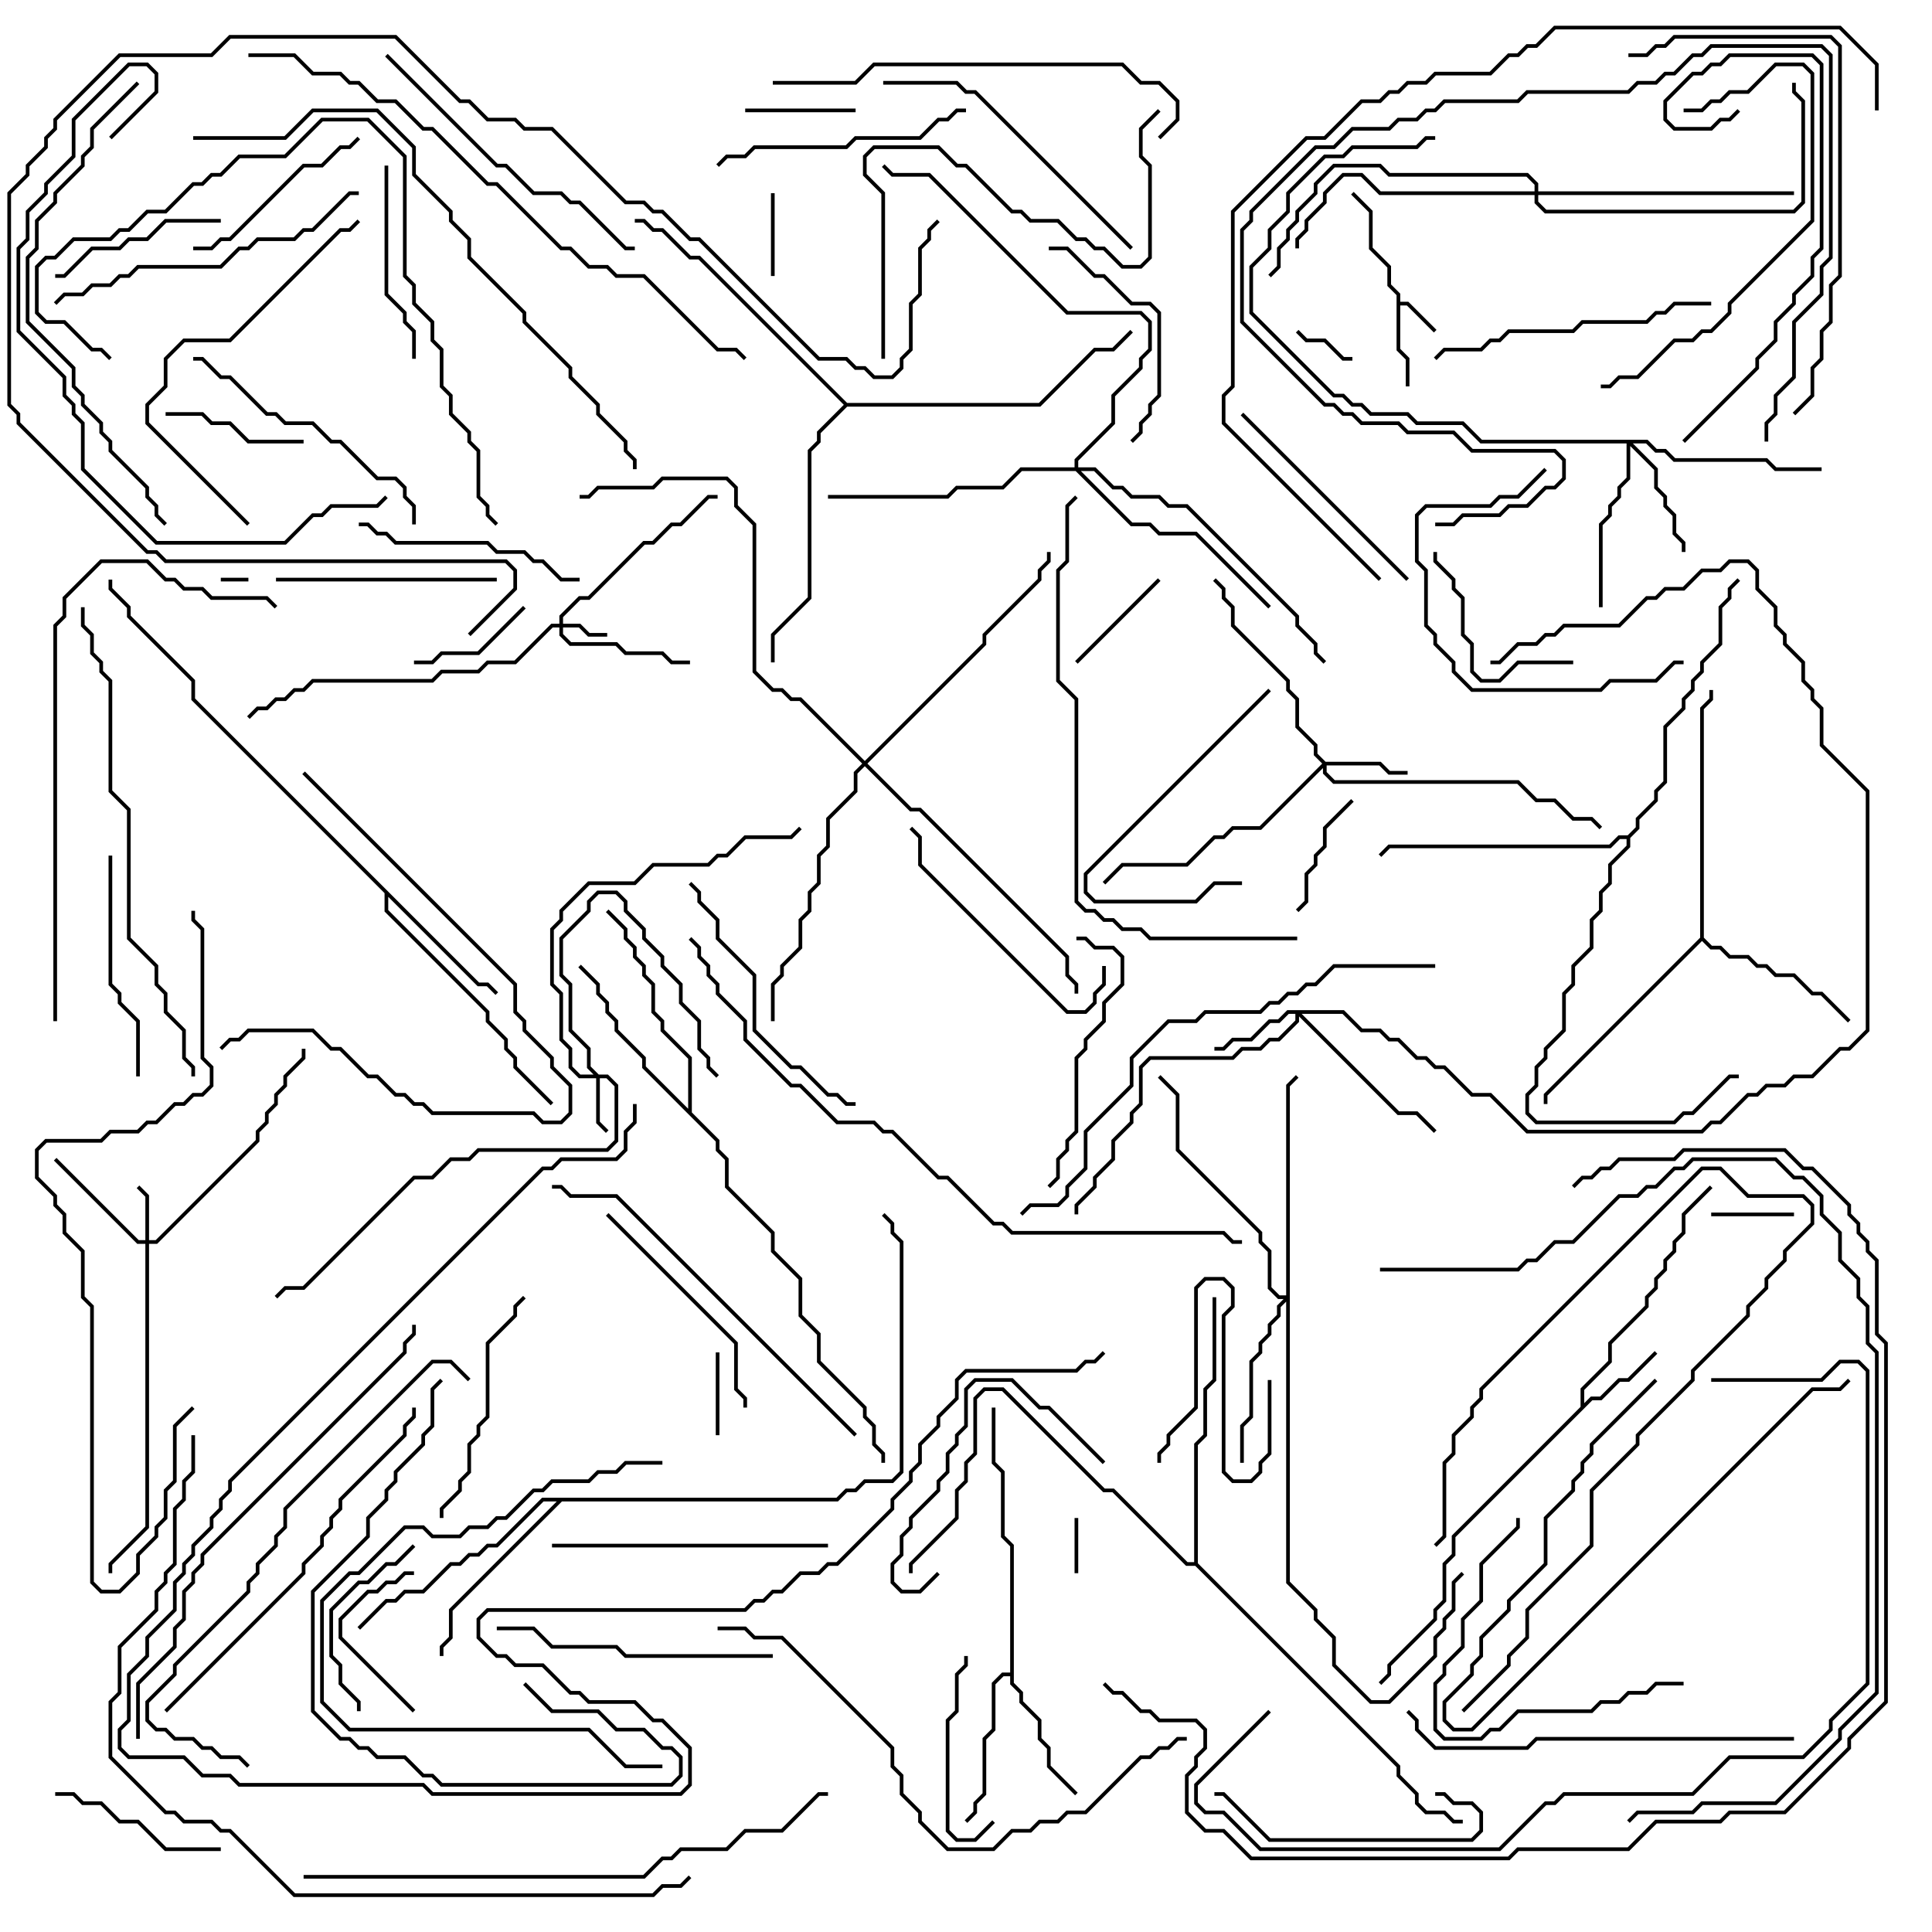 <svg version="1.1" width="105" height="105" xmlns="http://www.w3.org/2000/svg"><path d="M75.9,16.041L75.4,15.541L75.4,14.541L74.4,13.541L74.4,11.541L73.429,10.571L73.571,10.429L74.6,11.459L74.6,13.459L75.6,14.459L75.6,15.459L76.1,15.959L76.1,16.4L76.541,16.4L78.071,17.929L77.929,18.071L76.459,16.6L76.1,16.6L76.1,18.959L76.6,19.459L76.6,21L76.4,21L76.4,19.541L75.9,19.041z" stroke="none"/><path d="M85.9,76.459L85.9,75.459L87.4,73.959L87.4,72.959L89.4,70.959L89.4,70.459L89.9,69.959L89.9,69.459L90.4,68.959L90.4,68.459L90.9,67.959L90.9,67.459L91.4,66.959L91.4,65.959L92.929,64.429L93.071,64.571L91.6,66.041L91.6,67.041L91.1,67.541L91.1,68.041L90.6,68.541L90.6,69.041L90.1,69.541L90.1,70.041L89.6,70.541L89.6,71.041L87.6,73.041L87.6,74.041L86.1,75.541L86.1,76.259L86.459,75.9L86.959,75.9L87.959,74.9L88.459,74.9L89.929,73.429L90.071,73.571L88.541,75.1L88.041,75.1L87.041,76.1L86.541,76.1L79.1,83.541L79.1,84.541L78.6,85.041L78.6,87.041L78.1,87.541L78.1,88.041L75.6,90.541L75.6,91.041L75.071,91.571L74.929,91.429L75.4,90.959L75.4,90.459L77.9,87.959L77.9,87.459L78.4,86.959L78.4,84.959L78.9,84.459L78.9,83.459z" stroke="none"/><path d="M54.9,90.9L54.9,84.041L54.4,83.541L54.4,80.041L53.9,79.541L53.9,76.5L54.1,76.5L54.1,79.459L54.6,79.959L54.6,83.459L55.1,83.959L55.1,91.459L55.6,91.959L55.6,92.459L56.6,93.459L56.6,94.459L57.1,94.959L57.1,95.959L58.571,97.429L58.429,97.571L56.9,96.041L56.9,95.041L56.4,94.541L56.4,93.541L55.4,92.541L55.4,92.041L54.9,91.541L54.9,91.1L54.541,91.1L54.1,91.541L54.1,94.041L53.6,94.541L53.6,97.541L53.1,98.041L53.1,98.541L52.571,99.071L52.429,98.929L52.9,98.459L52.9,97.959L53.4,97.459L53.4,94.459L53.9,93.959L53.9,91.459L54.459,90.9z" stroke="none"/><path d="M26.041,53.4L26.541,53.4L27.071,53.929L26.929,54.071L26.459,53.6L25.959,53.6L21.1,48.741L21.1,49.459L26.6,54.959L26.6,55.459L27.6,56.459L27.6,56.959L28.1,57.459L28.1,57.959L30.071,59.929L29.929,60.071L27.9,58.041L27.9,57.541L27.4,57.041L27.4,56.541L26.4,55.541L26.4,55.041L20.9,49.541L20.9,48.541L10.4,38.041L10.4,37.041L6.9,33.541L6.9,33.041L5.9,32.041L5.9,31.5L6.1,31.5L6.1,31.959L7.1,32.959L7.1,33.459L10.6,36.959L10.6,37.959z" stroke="none"/><path d="M92.4,50.959L92.4,38.459L92.9,37.959L92.9,37.5L93.1,37.5L93.1,38.041L92.6,38.541L92.6,50.959L93.041,51.4L93.541,51.4L94.041,51.9L95.041,51.9L95.541,52.4L96.041,52.4L96.541,52.9L97.541,52.9L98.541,53.9L99.041,53.9L100.571,55.429L100.429,55.571L98.959,54.1L98.459,54.1L97.459,53.1L96.459,53.1L95.959,52.6L95.459,52.6L94.959,52.1L93.959,52.1L93.459,51.6L92.959,51.6L92.5,51.141L84.1,59.541L84.1,60L83.9,60L83.9,59.459z" stroke="none"/><path d="M37.4,60.259L37.4,57.541L35.9,56.041L35.9,55.541L35.4,55.041L35.4,53.541L34.9,53.041L34.9,52.541L34.4,52.041L34.4,51.541L33.9,51.041L33.9,50.541L32.929,49.571L33.071,49.429L34.1,50.459L34.1,50.959L34.6,51.459L34.6,51.959L35.1,52.459L35.1,52.959L35.6,53.459L35.6,54.959L36.1,55.459L36.1,55.959L37.6,57.459L37.6,60.459L39.1,61.959L39.1,62.459L39.6,62.959L39.6,64.459L42.1,66.959L42.1,67.959L43.6,69.459L43.6,71.459L44.6,72.459L44.6,73.959L47.1,76.459L47.1,76.959L47.6,77.459L47.6,78.459L48.1,78.959L48.1,79.5L47.9,79.5L47.9,79.041L47.4,78.541L47.4,77.541L46.9,77.041L46.9,76.541L44.4,74.041L44.4,72.541L43.4,71.541L43.4,69.541L41.9,68.041L41.9,67.041L39.4,64.541L39.4,63.041L38.9,62.541L38.9,62.041L34.9,58.041L34.9,57.541L33.4,56.041L33.4,55.541L32.9,55.041L32.9,54.541L32.4,54.041L32.4,53.541L31.429,52.571L31.571,52.429L32.6,53.459L32.6,53.959L33.1,54.459L33.1,54.959L33.6,55.459L33.6,55.959L35.1,57.459L35.1,57.959z" stroke="none"/><path d="M45.459,81.4L45.959,80.9L46.459,80.9L46.959,80.4L48.459,80.4L48.9,79.959L48.9,67.541L48.4,67.041L48.4,66.541L47.929,66.071L48.071,65.929L48.6,66.459L48.6,66.959L49.1,67.459L49.1,80.041L48.541,80.6L47.041,80.6L46.541,81.1L46.041,81.1L45.541,81.6L30.541,81.6L24.6,87.541L24.6,89.041L24.1,89.541L24.1,90L23.9,90L23.9,89.459L24.4,88.959L24.4,87.459L30.259,81.6L29.541,81.6L27.041,84.1L26.541,84.1L26.041,84.6L25.541,84.6L25.041,85.1L24.541,85.1L23.041,86.6L22.041,86.6L21.541,87.1L21.041,87.1L19.571,88.571L19.429,88.429L20.959,86.9L21.459,86.9L21.959,86.4L22.959,86.4L24.459,84.9L24.959,84.9L25.459,84.4L25.959,84.4L26.459,83.9L26.959,83.9L29.459,81.4z" stroke="none"/><path d="M88.459,45.4L88.9,44.959L88.9,44.459L89.9,43.459L89.9,42.959L90.4,42.459L90.4,39.459L91.4,38.459L91.4,37.959L91.9,37.459L91.9,36.959L92.4,36.459L92.4,35.959L93.4,34.959L93.4,32.959L93.9,32.459L93.9,31.959L94.429,31.429L94.571,31.571L94.1,32.041L94.1,32.541L93.6,33.041L93.6,35.041L92.6,36.041L92.6,36.541L92.1,37.041L92.1,37.541L91.6,38.041L91.6,38.541L90.6,39.541L90.6,42.541L90.1,43.041L90.1,43.541L89.1,44.541L89.1,45.041L88.6,45.541L88.6,46.041L87.6,47.041L87.6,48.041L87.1,48.541L87.1,49.541L86.6,50.041L86.6,51.541L85.6,52.541L85.6,53.541L85.1,54.041L85.1,56.041L84.1,57.041L84.1,57.541L83.6,58.041L83.6,59.041L83.1,59.541L83.1,60.459L83.541,60.9L90.959,60.9L91.459,60.4L91.959,60.4L93.959,58.4L94.5,58.4L94.5,58.6L94.041,58.6L92.041,60.6L91.541,60.6L91.041,61.1L83.459,61.1L82.9,60.541L82.9,59.459L83.4,58.959L83.4,57.959L83.9,57.459L83.9,56.959L84.9,55.959L84.9,53.959L85.4,53.459L85.4,52.459L86.4,51.459L86.4,49.959L86.9,49.459L86.9,48.459L87.4,47.959L87.4,46.959L88.4,45.959L88.4,45.6L88.041,45.6L87.541,46.1L75.541,46.1L75.071,46.571L74.929,46.429L75.459,45.9L87.459,45.9L87.959,45.4z" stroke="none"/><path d="M64.9,84.9L64.9,78.459L65.4,77.959L65.4,75.459L65.9,74.959L65.9,70.5L66.1,70.5L66.1,75.041L65.6,75.541L65.6,78.041L65.1,78.541L65.1,84.959L76.1,95.959L76.1,96.459L77.1,97.459L77.1,97.959L77.541,98.4L78.541,98.4L79.041,98.9L79.5,98.9L79.5,99.1L78.959,99.1L78.459,98.6L77.459,98.6L76.9,98.041L76.9,97.541L75.9,96.541L75.9,96.041L64.959,85.1L64.459,85.1L60.459,81.1L59.959,81.1L54.459,75.6L53.541,75.6L53.1,76.041L53.1,79.041L52.6,79.541L52.6,80.541L52.1,81.041L52.1,82.541L49.6,85.041L49.6,85.5L49.4,85.5L49.4,84.959L51.9,82.459L51.9,80.959L52.4,80.459L52.4,79.459L52.9,78.959L52.9,75.959L53.459,75.4L54.541,75.4L60.041,80.9L60.541,80.9L64.541,84.9z" stroke="none"/><path d="M46.041,21.9L56.459,21.9L59.459,18.9L60.459,18.9L61.429,17.929L61.571,18.071L60.541,19.1L59.541,19.1L56.541,22.1L46.041,22.1L44.6,23.541L44.6,24.041L44.1,24.541L44.1,32.541L42.1,34.541L42.1,36L41.9,36L41.9,34.459L43.9,32.459L43.9,24.459L44.4,23.959L44.4,23.459L45.859,22L37.959,14.1L37.459,14.1L35.959,12.6L35.459,12.6L34.959,12.1L34.5,12.1L34.5,11.9L35.041,11.9L35.541,12.4L36.041,12.4L37.541,13.9L38.041,13.9z" stroke="none"/><path d="M30.4,33.9L30.4,33.459L31.459,32.4L31.959,32.4L34.959,29.4L35.459,29.4L36.459,28.4L36.959,28.4L38.459,26.9L39,26.9L39,27.1L38.541,27.1L37.041,28.6L36.541,28.6L35.541,29.6L35.041,29.6L32.041,32.6L31.541,32.6L30.6,33.541L30.6,33.9L31.541,33.9L32.041,34.4L33,34.4L33,34.6L31.959,34.6L31.459,34.1L30.6,34.1L30.6,34.459L31.041,34.9L33.541,34.9L34.041,35.4L36.041,35.4L36.541,35.9L37.5,35.9L37.5,36.1L36.459,36.1L35.959,35.6L33.959,35.6L33.459,35.1L30.959,35.1L30.4,34.541L30.4,34.1L30.041,34.1L28.041,36.1L26.541,36.1L26.041,36.6L24.041,36.6L23.541,37.1L17.041,37.1L16.541,37.6L16.041,37.6L15.541,38.1L15.041,38.1L14.541,38.6L14.041,38.6L13.571,39.071L13.429,38.929L13.959,38.4L14.459,38.4L14.959,37.9L15.459,37.9L15.959,37.4L16.459,37.4L16.959,36.9L23.459,36.9L23.959,36.4L25.959,36.4L26.459,35.9L27.959,35.9L29.959,33.9z" stroke="none"/><path d="M32.541,58.4L33.041,58.4L33.6,58.959L33.6,62.041L33.041,62.6L26.041,62.6L25.541,63.1L24.541,63.1L23.541,64.1L22.541,64.1L16.541,70.1L15.541,70.1L15.071,70.571L14.929,70.429L15.459,69.9L16.459,69.9L22.459,63.9L23.459,63.9L24.459,62.9L25.459,62.9L25.959,62.4L32.959,62.4L33.4,61.959L33.4,59.041L32.959,58.6L32.6,58.6L32.6,60.959L33.071,61.429L32.929,61.571L32.4,61.041L32.4,58.6L31.459,58.6L30.9,58.041L30.9,57.041L30.4,56.541L30.4,54.041L29.9,53.541L29.9,50.459L30.4,49.959L30.4,49.459L31.959,47.9L34.459,47.9L35.459,46.9L38.459,46.9L38.959,46.4L39.459,46.4L40.459,45.4L42.959,45.4L43.429,44.929L43.571,45.071L43.041,45.6L40.541,45.6L39.541,46.6L39.041,46.6L38.541,47.1L35.541,47.1L34.541,48.1L32.041,48.1L30.6,49.541L30.6,50.041L30.1,50.541L30.1,53.459L30.6,53.959L30.6,56.459L31.1,56.959L31.1,57.959L31.541,58.4L32.259,58.4L31.9,58.041L31.9,57.041L30.9,56.041L30.9,53.541L30.4,53.041L30.4,50.959L31.9,49.459L31.9,48.959L32.459,48.4L33.541,48.4L34.1,48.959L34.1,49.459L35.1,50.459L35.1,50.959L36.1,51.959L36.1,52.459L37.1,53.459L37.1,54.459L38.1,55.459L38.1,56.959L38.6,57.459L38.6,57.959L39.071,58.429L38.929,58.571L38.4,58.041L38.4,57.541L37.9,57.041L37.9,55.541L36.9,54.541L36.9,53.541L35.9,52.541L35.9,52.041L34.9,51.041L34.9,50.541L33.9,49.541L33.9,49.041L33.459,48.6L32.541,48.6L32.1,49.041L32.1,49.541L30.6,51.041L30.6,52.959L31.1,53.459L31.1,55.959L32.1,56.959L32.1,57.959z" stroke="none"/><path d="M7.9,67.4L7.9,65.041L7.429,64.571L7.571,64.429L8.1,64.959L8.1,67.4L8.459,67.4L13.9,61.959L13.9,61.459L14.4,60.959L14.4,60.459L14.9,59.959L14.9,59.459L15.4,58.959L15.4,58.459L16.4,57.459L16.4,57L16.6,57L16.6,57.541L15.6,58.541L15.6,59.041L15.1,59.541L15.1,60.041L14.6,60.541L14.6,61.041L14.1,61.541L14.1,62.041L8.541,67.6L8.1,67.6L8.1,83.041L6.1,85.041L6.1,85.5L5.9,85.5L5.9,84.959L7.9,82.959L7.9,67.6L7.459,67.6L2.929,63.071L3.071,62.929L7.541,67.4z" stroke="none"/><path d="M72.041,41.4L75.041,41.4L75.541,41.9L76.5,41.9L76.5,42.1L75.459,42.1L74.959,41.6L72.1,41.6L72.1,41.959L72.541,42.4L82.541,42.4L83.541,43.4L84.541,43.4L85.541,44.4L86.541,44.4L87.071,44.929L86.929,45.071L86.459,44.6L85.459,44.6L84.459,43.6L83.459,43.6L82.459,42.6L72.459,42.6L71.9,42.041L71.9,41.741L68.541,45.1L67.041,45.1L66.541,45.6L66.041,45.6L64.541,47.1L61.041,47.1L60.071,48.071L59.929,47.929L60.959,46.9L64.459,46.9L65.959,45.4L66.459,45.4L66.959,44.9L68.459,44.9L71.859,41.5L71.4,41.041L71.4,40.541L70.4,39.541L70.4,38.041L69.9,37.541L69.9,37.041L66.9,34.041L66.9,33.041L66.4,32.541L66.4,32.041L65.929,31.571L66.071,31.429L66.6,31.959L66.6,32.459L67.1,32.959L67.1,33.959L70.1,36.959L70.1,37.459L70.6,37.959L70.6,39.459L71.6,40.459L71.6,40.959z" stroke="none"/><path d="M73.041,54.9L74.041,55.9L75.041,55.9L75.541,56.4L76.041,56.4L77.041,57.4L77.541,57.4L78.041,57.9L78.541,57.9L80.041,59.4L81.041,59.4L83.041,61.4L92.459,61.4L92.959,60.9L93.459,60.9L94.959,59.4L95.459,59.4L95.959,58.9L96.959,58.9L97.459,58.4L98.459,58.4L99.959,56.9L100.459,56.9L101.4,55.959L101.4,43.041L98.9,40.541L98.9,38.541L98.4,38.041L98.4,37.541L97.9,37.041L97.9,36.041L96.9,35.041L96.9,34.541L96.4,34.041L96.4,33.041L95.4,32.041L95.4,31.041L94.959,30.6L94.041,30.6L93.541,31.1L92.541,31.1L91.541,32.1L90.541,32.1L90.041,32.6L89.541,32.6L88.041,34.1L85.041,34.1L84.541,34.6L84.041,34.6L83.541,35.1L82.541,35.1L81.541,36.1L81,36.1L81,35.9L81.459,35.9L82.459,34.9L83.459,34.9L83.959,34.4L84.459,34.4L84.959,33.9L87.959,33.9L89.459,32.4L89.959,32.4L90.459,31.9L91.459,31.9L92.459,30.9L93.459,30.9L93.959,30.4L95.041,30.4L95.6,30.959L95.6,31.959L96.6,32.959L96.6,33.959L97.1,34.459L97.1,34.959L98.1,35.959L98.1,36.959L98.6,37.459L98.6,37.959L99.1,38.459L99.1,40.459L101.6,42.959L101.6,56.041L100.541,57.1L100.041,57.1L98.541,58.6L97.541,58.6L97.041,59.1L96.041,59.1L95.541,59.6L95.041,59.6L93.541,61.1L93.041,61.1L92.541,61.6L82.959,61.6L80.959,59.6L79.959,59.6L78.459,58.1L77.959,58.1L77.459,57.6L76.959,57.6L75.959,56.6L75.459,56.6L74.959,56.1L73.959,56.1L72.959,55.1L70.741,55.1L76.041,60.4L77.041,60.4L78.071,61.429L77.929,61.571L76.959,60.6L75.959,60.6L70.6,55.241L70.6,55.541L69.541,56.6L69.041,56.6L68.541,57.1L67.541,57.1L67.041,57.6L62.541,57.6L62.1,58.041L62.1,60.041L61.6,60.541L61.6,61.041L60.6,62.041L60.6,63.041L59.6,64.041L59.6,64.541L58.6,65.541L58.6,66L58.4,66L58.4,65.459L59.4,64.459L59.4,63.959L60.4,62.959L60.4,61.959L61.4,60.959L61.4,60.459L61.9,59.959L61.9,57.959L62.459,57.4L66.959,57.4L67.459,56.9L68.459,56.9L68.959,56.4L69.459,56.4L70.4,55.459L70.4,55.1L70.041,55.1L69.541,55.6L69.041,55.6L68.041,56.6L67.041,56.6L66.541,57.1L66,57.1L66,56.9L66.459,56.9L66.959,56.4L67.959,56.4L68.959,55.4L69.459,55.4L69.959,54.9z" stroke="none"/><path d="M89.541,23.9L90.041,24.4L90.541,24.4L91.041,24.9L96.041,24.9L96.541,25.4L99,25.4L99,25.6L96.459,25.6L95.959,25.1L90.959,25.1L90.459,24.6L89.959,24.6L89.459,24.1L88.741,24.1L90.1,25.459L90.1,26.459L90.6,26.959L90.6,27.459L91.1,27.959L91.1,28.959L91.6,29.459L91.6,30L91.4,30L91.4,29.541L90.9,29.041L90.9,28.041L90.4,27.541L90.4,27.041L89.9,26.541L89.9,25.541L88.6,24.241L88.6,26.041L88.1,26.541L88.1,27.041L87.6,27.541L87.6,28.041L87.1,28.541L87.1,33L86.9,33L86.9,28.459L87.4,27.959L87.4,27.459L87.9,26.959L87.9,26.459L88.4,25.959L88.4,24.1L80.459,24.1L79.459,23.1L76.959,23.1L76.459,22.6L74.459,22.6L73.959,22.1L73.459,22.1L72.959,21.6L72.459,21.6L67.9,17.041L67.9,14.459L68.9,13.459L68.9,12.459L69.9,11.459L69.9,10.459L71.959,8.4L72.959,8.4L73.459,7.9L76.959,7.9L77.459,7.4L78,7.4L78,7.6L77.541,7.6L77.041,8.1L73.541,8.1L73.041,8.6L72.041,8.6L70.1,10.541L70.1,11.541L69.1,12.541L69.1,13.541L68.1,14.541L68.1,16.959L72.541,21.4L73.041,21.4L73.541,21.9L74.041,21.9L74.541,22.4L76.541,22.4L77.041,22.9L79.541,22.9L80.541,23.9z" stroke="none"/><path d="M69.9,70.4L69.9,58.959L70.429,58.429L70.571,58.571L70.1,59.041L70.1,85.959L71.6,87.459L71.6,87.959L72.6,88.959L72.6,90.459L74.541,92.4L75.459,92.4L77.9,89.959L77.9,88.959L78.4,88.459L78.4,87.959L78.9,87.459L78.9,85.959L79.429,85.429L79.571,85.571L79.1,86.041L79.1,87.541L78.6,88.041L78.6,88.541L78.1,89.041L78.1,90.041L75.541,92.6L74.459,92.6L72.4,90.541L72.4,89.041L71.4,88.041L71.4,87.541L69.9,86.041L69.9,70.741L69.6,71.041L69.6,71.541L69.1,72.041L69.1,72.541L68.6,73.041L68.6,73.541L68.1,74.041L68.1,77.041L67.6,77.541L67.6,79.5L67.4,79.5L67.4,77.459L67.9,76.959L67.9,73.959L68.4,73.459L68.4,72.959L68.9,72.459L68.9,71.959L69.4,71.459L69.4,70.959L69.759,70.6L69.459,70.6L68.9,70.041L68.9,68.041L68.4,67.541L68.4,67.041L63.9,62.541L63.9,59.541L62.929,58.571L63.071,58.429L64.1,59.459L64.1,62.459L68.6,66.959L68.6,67.459L69.1,67.959L69.1,69.959L69.541,70.4z" stroke="none"/><path d="M58.4,25.4L58.4,24.959L60.4,22.959L60.4,21.459L61.9,19.959L61.9,19.459L62.4,18.959L62.4,17.541L61.959,17.1L57.959,17.1L50.459,9.6L48.459,9.6L47.929,9.071L48.071,8.929L48.541,9.4L50.541,9.4L58.041,16.9L62.041,16.9L62.6,17.459L62.6,19.041L62.1,19.541L62.1,20.041L60.6,21.541L60.6,23.041L58.6,25.041L58.6,25.4L59.541,25.4L60.541,26.4L61.041,26.4L61.541,26.9L63.041,26.9L63.541,27.4L64.541,27.4L70.6,33.459L70.6,33.959L71.6,34.959L71.6,35.459L72.071,35.929L71.929,36.071L71.4,35.541L71.4,35.041L70.4,34.041L70.4,33.541L64.459,27.6L63.459,27.6L62.959,27.1L61.459,27.1L60.959,26.6L60.459,26.6L59.459,25.6L58.741,25.6L61.541,28.4L62.541,28.4L63.041,28.9L65.041,28.9L69.071,32.929L68.929,33.071L64.959,29.1L62.959,29.1L62.459,28.6L61.459,28.6L58.459,25.6L55.541,25.6L54.541,26.6L52.041,26.6L51.541,27.1L45,27.1L45,26.9L51.459,26.9L51.959,26.4L54.459,26.4L55.459,25.4z" stroke="none"/><path d="M83.4,10.4L83.4,10.041L82.959,9.6L75.459,9.6L74.959,9.1L72.541,9.1L71.6,10.041L71.6,10.541L70.6,11.541L70.6,12.041L70.1,12.541L70.1,13.041L69.6,13.541L69.6,14.541L69.071,15.071L68.929,14.929L69.4,14.459L69.4,13.459L69.9,12.959L69.9,12.459L70.4,11.959L70.4,11.459L71.4,10.459L71.4,9.959L72.459,8.9L75.041,8.9L75.541,9.4L83.041,9.4L83.6,9.959L83.6,10.4L97.5,10.4L97.5,10.6L83.6,10.6L83.6,10.959L84.041,11.4L97.459,11.4L97.9,10.959L97.9,5.541L97.4,5.041L97.4,4.5L97.6,4.5L97.6,4.959L98.1,5.459L98.1,11.041L97.541,11.6L83.959,11.6L83.4,11.041L83.4,10.6L74.959,10.6L73.959,9.6L73.041,9.6L72.1,10.541L72.1,11.041L71.1,12.041L71.1,12.541L70.6,13.041L70.6,13.5L70.4,13.5L70.4,12.959L70.9,12.459L70.9,11.959L71.9,10.959L71.9,10.459L72.959,9.4L74.041,9.4L75.041,10.4z" stroke="none"/><path d="M47,41.359L53.4,34.959L53.4,34.459L56.4,31.459L56.4,30.959L56.9,30.459L56.9,30L57.1,30L57.1,30.541L56.6,31.041L56.6,31.541L53.6,34.541L53.6,35.041L47.141,41.5L49.541,43.9L50.041,43.9L58.1,51.959L58.1,52.959L58.6,53.459L58.6,54L58.4,54L58.4,53.541L57.9,53.041L57.9,52.041L49.959,44.1L49.459,44.1L47,41.641L46.6,42.041L46.6,43.041L45.1,44.541L45.1,46.041L44.6,46.541L44.6,48.041L44.1,48.541L44.1,49.541L43.6,50.041L43.6,51.541L42.6,52.541L42.6,53.041L42.1,53.541L42.1,55.5L41.9,55.5L41.9,53.459L42.4,52.959L42.4,52.459L43.4,51.459L43.4,49.959L43.9,49.459L43.9,48.459L44.4,47.959L44.4,46.459L44.9,45.959L44.9,44.459L46.4,42.959L46.4,41.959L46.859,41.5L43.459,38.1L42.959,38.1L42.459,37.6L41.959,37.6L40.9,36.541L40.9,28.541L39.9,27.541L39.9,26.541L39.459,26.1L36.041,26.1L35.541,26.6L32.541,26.6L32.041,27.1L31.5,27.1L31.5,26.9L31.959,26.9L32.459,26.4L35.459,26.4L35.959,25.9L39.541,25.9L40.1,26.459L40.1,27.459L41.1,28.459L41.1,36.459L42.041,37.4L42.541,37.4L43.041,37.9L43.541,37.9z" stroke="none"/><path d="M12,31.6L12,31.4L13.5,31.4L13.5,31.6z" stroke="none"/><path d="M58.4,82.5L58.6,82.5L58.6,85.5L58.4,85.5z" stroke="none"/><path d="M70.429,18.071L70.571,17.929L71.041,18.4L72.041,18.4L73.041,19.4L73.5,19.4L73.5,19.6L72.959,19.6L71.959,18.6L70.959,18.6z" stroke="none"/><path d="M39.1,78L38.9,78L38.9,73.5L39.1,73.5z" stroke="none"/><path d="M41.9,10.5L42.1,10.5L42.1,15L41.9,15z" stroke="none"/><path d="M93,66.1L93,65.9L97.5,65.9L97.5,66.1z" stroke="none"/><path d="M40.5,6.1L40.5,5.9L46.5,5.9L46.5,6.1z" stroke="none"/><path d="M62.929,31.429L63.071,31.571L58.571,36.071L58.429,35.929z" stroke="none"/><path d="M28.429,32.929L28.571,33.071L26.041,35.6L24.041,35.6L23.541,36.1L22.5,36.1L22.5,35.9L23.459,35.9L23.959,35.4L25.959,35.4z" stroke="none"/><path d="M73.429,43.429L73.571,43.571L72.1,45.041L72.1,46.041L71.6,46.541L71.6,47.041L71.1,47.541L71.1,49.041L70.571,49.571L70.429,49.429L70.9,48.959L70.9,47.459L71.4,46.959L71.4,46.459L71.9,45.959L71.9,44.959z" stroke="none"/><path d="M68.9,75L69.1,75L69.1,79.041L68.6,79.541L68.6,80.041L68.041,80.6L66.959,80.6L66.4,80.041L66.4,71.459L66.9,70.959L66.9,70.041L66.459,69.6L65.541,69.6L65.1,70.041L65.1,76.541L63.6,78.041L63.6,78.541L63.1,79.041L63.1,79.5L62.9,79.5L62.9,78.959L63.4,78.459L63.4,77.959L64.9,76.459L64.9,69.959L65.459,69.4L66.541,69.4L67.1,69.959L67.1,71.041L66.6,71.541L66.6,79.959L67.041,80.4L67.959,80.4L68.4,79.959L68.4,79.459L68.9,78.959z" stroke="none"/><path d="M22.571,92.929L22.429,93.071L18.4,89.041L18.4,87.959L19.959,86.4L20.459,86.4L20.959,85.9L21.459,85.9L21.959,85.4L22.5,85.4L22.5,85.6L22.041,85.6L21.541,86.1L21.041,86.1L20.541,86.6L20.041,86.6L18.6,88.041L18.6,88.959z" stroke="none"/><path d="M16.5,23.9L16.5,24.1L13.459,24.1L12.459,23.1L11.459,23.1L10.959,22.6L9,22.6L9,22.4L11.041,22.4L11.541,22.9L12.541,22.9L13.541,23.9z" stroke="none"/><path d="M79.571,93.071L79.429,92.929L81.9,90.459L81.9,89.959L82.9,88.959L82.9,87.459L86.4,83.959L86.4,80.959L88.9,78.459L88.9,77.959L91.9,74.959L91.9,74.459L94.9,71.459L94.9,70.959L95.9,69.959L95.9,69.459L96.9,68.459L96.9,67.959L98.4,66.459L98.4,65.541L97.959,65.1L94.959,65.1L93.459,63.6L92.541,63.6L80.6,75.541L80.6,76.041L80.1,76.541L80.1,77.041L79.1,78.041L79.1,79.041L78.6,79.541L78.6,83.541L78.071,84.071L77.929,83.929L78.4,83.459L78.4,79.459L78.9,78.959L78.9,77.959L79.9,76.959L79.9,76.459L80.4,75.959L80.4,75.459L92.459,63.4L93.541,63.4L95.041,64.9L98.041,64.9L98.6,65.459L98.6,66.541L97.1,68.041L97.1,68.541L96.1,69.541L96.1,70.041L95.1,71.041L95.1,71.541L92.1,74.541L92.1,75.041L89.1,78.041L89.1,78.541L86.6,81.041L86.6,84.041L83.1,87.541L83.1,89.041L82.1,90.041L82.1,90.541z" stroke="none"/><path d="M53.929,98.929L54.071,99.071L53.041,100.1L51.959,100.1L51.4,99.541L51.4,93.459L51.9,92.959L51.9,90.959L52.4,90.459L52.4,90L52.6,90L52.6,90.541L52.1,91.041L52.1,93.041L51.6,93.541L51.6,99.459L52.041,99.9L52.959,99.9z" stroke="none"/><path d="M12,11.9L12,12.1L9.041,12.1L8.041,13.1L7.041,13.1L6.541,13.6L5.041,13.6L3.541,15.1L3,15.1L3,14.9L3.459,14.9L4.959,13.4L6.459,13.4L6.959,12.9L7.959,12.9L8.959,11.9z" stroke="none"/><path d="M12,100.4L12,100.6L8.959,100.6L7.459,99.1L6.459,99.1L5.459,98.1L4.459,98.1L3.959,97.6L3,97.6L3,97.4L4.041,97.4L4.541,97.9L5.541,97.9L6.541,98.9L7.541,98.9L9.041,100.4z" stroke="none"/><path d="M22.429,83.929L22.571,84.071L21.541,85.1L21.041,85.1L20.041,86.1L19.541,86.1L18.1,87.541L18.1,89.959L18.6,90.459L18.6,91.459L19.6,92.459L19.6,93L19.4,93L19.4,92.541L18.4,91.541L18.4,90.541L17.9,90.041L17.9,87.459L19.459,85.9L19.959,85.9L20.959,84.9L21.459,84.9z" stroke="none"/><path d="M85.5,35.9L85.5,36.1L82.541,36.1L81.541,37.1L80.459,37.1L79.9,36.541L79.9,35.041L79.4,34.541L79.4,32.541L78.9,32.041L78.9,31.541L77.9,30.541L77.9,30L78.1,30L78.1,30.459L79.1,31.459L79.1,31.959L79.6,32.459L79.6,34.459L80.1,34.959L80.1,36.459L80.541,36.9L81.459,36.9L82.459,35.9z" stroke="none"/><path d="M89.929,74.929L90.071,75.071L86.6,78.541L86.6,79.041L86.1,79.541L86.1,80.041L85.6,80.541L85.6,81.041L84.1,82.541L84.1,85.041L82.1,87.041L82.1,87.541L80.6,89.041L80.6,90.041L80.1,90.541L80.1,91.041L78.6,92.541L78.6,93.459L79.041,93.9L79.959,93.9L98.459,75.4L99.959,75.4L100.429,74.929L100.571,75.071L100.041,75.6L98.541,75.6L80.041,94.1L78.959,94.1L78.4,93.541L78.4,92.459L79.9,90.959L79.9,90.459L80.4,89.959L80.4,88.959L81.9,87.459L81.9,86.959L83.9,84.959L83.9,82.459L85.4,80.959L85.4,80.459L85.9,79.959L85.9,79.459L86.4,78.959L86.4,78.459z" stroke="none"/><path d="M22.6,19.5L22.4,19.5L22.4,18.041L21.9,17.541L21.9,17.041L20.9,16.041L20.9,9L21.1,9L21.1,15.959L22.1,16.959L22.1,17.459L22.6,17.959z" stroke="none"/><path d="M68.929,37.429L69.071,37.571L59.1,47.541L59.1,48.459L59.541,48.9L64.959,48.9L65.959,47.9L67.5,47.9L67.5,48.1L66.041,48.1L65.041,49.1L59.459,49.1L58.9,48.541L58.9,47.459z" stroke="none"/><path d="M60.071,79.429L59.929,79.571L56.959,76.6L56.459,76.6L54.959,75.1L53.041,75.1L52.6,75.541L52.6,77.541L52.1,78.041L52.1,78.541L51.6,79.041L51.6,80.041L51.1,80.541L51.1,81.041L49.6,82.541L49.6,83.041L49.1,83.541L49.1,84.541L48.6,85.041L48.6,85.959L49.041,86.4L49.959,86.4L50.929,85.429L51.071,85.571L50.041,86.6L48.959,86.6L48.4,86.041L48.4,84.959L48.9,84.459L48.9,83.459L49.4,82.959L49.4,82.459L50.9,80.959L50.9,80.459L51.4,79.959L51.4,78.959L51.9,78.459L51.9,77.959L52.4,77.459L52.4,75.459L52.959,74.9L55.041,74.9L56.541,76.4L57.041,76.4z" stroke="none"/><path d="M10.5,13.6L10.5,13.4L11.459,13.4L11.959,12.9L12.459,12.9L16.459,8.9L17.459,8.9L18.459,7.9L18.959,7.9L19.429,7.429L19.571,7.571L19.041,8.1L18.541,8.1L17.541,9.1L16.541,9.1L12.541,13.1L12.041,13.1L11.541,13.6z" stroke="none"/><path d="M61.571,24.071L61.429,23.929L61.9,23.459L61.9,22.959L62.4,22.459L62.4,21.959L62.9,21.459L62.9,17.041L62.459,16.6L61.459,16.6L59.959,15.1L59.459,15.1L57.959,13.6L57,13.6L57,13.4L58.041,13.4L59.541,14.9L60.041,14.9L61.541,16.4L62.541,16.4L63.1,16.959L63.1,21.541L62.6,22.041L62.6,22.541L62.1,23.041L62.1,23.541z" stroke="none"/><path d="M78,97.6L78,97.4L78.541,97.4L79.041,97.9L80.041,97.9L80.6,98.459L80.6,99.541L80.041,100.1L68.959,100.1L66.459,97.6L66,97.6L66,97.4L66.541,97.4L69.041,99.9L79.959,99.9L80.4,99.459L80.4,98.541L79.959,98.1L78.959,98.1L78.459,97.6z" stroke="none"/><path d="M27,31.4L27,31.6L15,31.6L15,31.4z" stroke="none"/><path d="M7.6,58.5L7.4,58.5L7.4,55.541L6.4,54.541L6.4,54.041L5.9,53.541L5.9,46.5L6.1,46.5L6.1,53.459L6.6,53.959L6.6,54.459L7.6,55.459z" stroke="none"/><path d="M19.5,28.6L19.5,28.4L20.041,28.4L20.541,28.9L21.041,28.9L21.541,29.4L26.541,29.4L27.041,29.9L28.541,29.9L29.041,30.4L29.541,30.4L30.541,31.4L31.5,31.4L31.5,31.6L30.459,31.6L29.459,30.6L28.959,30.6L28.459,30.1L26.959,30.1L26.459,29.6L21.459,29.6L20.959,29.1L20.459,29.1L19.959,28.6z" stroke="none"/><path d="M91.5,91.4L91.5,91.6L90.041,91.6L89.541,92.1L88.541,92.1L88.041,92.6L87.041,92.6L86.541,93.1L82.541,93.1L81.541,94.1L81.041,94.1L80.541,94.6L78.459,94.6L77.9,94.041L77.9,91.459L78.4,90.959L78.4,90.459L79.4,89.459L79.4,87.959L80.4,86.959L80.4,84.959L82.4,82.959L82.4,82.5L82.6,82.5L82.6,83.041L80.6,85.041L80.6,87.041L79.6,88.041L79.6,89.541L78.6,90.541L78.6,91.041L78.1,91.541L78.1,93.959L78.541,94.4L80.459,94.4L80.959,93.9L81.459,93.9L82.459,92.9L86.459,92.9L86.959,92.4L87.959,92.4L88.459,91.9L89.459,91.9L89.959,91.4z" stroke="none"/><path d="M67.429,22.571L67.571,22.429L76.571,31.429L76.429,31.571z" stroke="none"/><path d="M24.1,82.5L23.9,82.5L23.9,81.959L24.9,80.959L24.9,80.459L25.4,79.959L25.4,78.459L25.9,77.959L25.9,77.459L26.4,76.959L26.4,72.959L27.9,71.459L27.9,70.959L28.429,70.429L28.571,70.571L28.1,71.041L28.1,71.541L26.6,73.041L26.6,77.041L26.1,77.541L26.1,78.041L25.6,78.541L25.6,80.041L25.1,80.541L25.1,81.041L24.1,82.041z" stroke="none"/><path d="M83.929,25.429L84.071,25.571L82.541,27.1L81.541,27.1L81.041,27.6L77.541,27.6L77.1,28.041L77.1,30.459L77.6,30.959L77.6,33.959L78.1,34.459L78.1,34.959L79.1,35.959L79.1,36.459L80.041,37.4L86.959,37.4L87.459,36.9L89.959,36.9L90.959,35.9L91.5,35.9L91.5,36.1L91.041,36.1L90.041,37.1L87.541,37.1L87.041,37.6L79.959,37.6L78.9,36.541L78.9,36.041L77.9,35.041L77.9,34.541L77.4,34.041L77.4,31.041L76.9,30.541L76.9,27.959L77.459,27.4L80.959,27.4L81.459,26.9L82.459,26.9z" stroke="none"/><path d="M59.9,52.5L60.1,52.5L60.1,53.541L59.6,54.041L59.6,54.541L59.041,55.1L57.959,55.1L49.9,47.041L49.9,45.541L49.429,45.071L49.571,44.929L50.1,45.459L50.1,46.959L58.041,54.9L58.959,54.9L59.4,54.459L59.4,53.959L59.9,53.459z" stroke="none"/><path d="M32.929,66.071L33.071,65.929L40.1,72.959L40.1,75.459L40.6,75.959L40.6,76.5L40.4,76.5L40.4,76.041L39.9,75.541L39.9,73.041z" stroke="none"/><path d="M57.071,64.571L56.929,64.429L57.4,63.959L57.4,62.959L57.9,62.459L57.9,61.959L58.4,61.459L58.4,57.459L58.9,56.959L58.9,56.459L59.9,55.459L59.9,54.459L60.9,53.459L60.9,52.041L60.459,51.6L59.459,51.6L58.959,51.1L58.5,51.1L58.5,50.9L59.041,50.9L59.541,51.4L60.541,51.4L61.1,51.959L61.1,53.541L60.1,54.541L60.1,55.541L59.1,56.541L59.1,57.041L58.6,57.541L58.6,61.541L58.1,62.041L58.1,62.541L57.6,63.041L57.6,64.041z" stroke="none"/><path d="M52.5,5.9L52.5,6.1L52.041,6.1L51.541,6.6L51.041,6.6L50.041,7.6L46.541,7.6L46.041,8.1L41.041,8.1L40.541,8.6L39.541,8.6L39.071,9.071L38.929,8.929L39.459,8.4L40.459,8.4L40.959,7.9L45.959,7.9L46.459,7.4L49.959,7.4L50.959,6.4L51.459,6.4L51.959,5.9z" stroke="none"/><path d="M22.6,28.5L22.4,28.5L22.4,27.541L21.9,27.041L21.9,26.541L21.459,26.1L20.459,26.1L18.459,24.1L17.959,24.1L16.959,23.1L15.459,23.1L14.959,22.6L14.459,22.6L12.459,20.6L11.959,20.6L10.959,19.6L10.5,19.6L10.5,19.4L11.041,19.4L12.041,20.4L12.541,20.4L14.541,22.4L15.041,22.4L15.541,22.9L17.041,22.9L18.041,23.9L18.541,23.9L20.541,25.9L21.541,25.9L22.1,26.459L22.1,26.959L22.6,27.459z" stroke="none"/><path d="M37.429,48.071L37.571,47.929L38.1,48.459L38.1,48.959L39.1,49.959L39.1,50.959L41.1,52.959L41.1,55.959L43.041,57.9L43.541,57.9L45.041,59.4L45.541,59.4L46.041,59.9L46.5,59.9L46.5,60.1L45.959,60.1L45.459,59.6L44.959,59.6L43.459,58.1L42.959,58.1L40.9,56.041L40.9,53.041L38.9,51.041L38.9,50.041L37.9,49.041L37.9,48.541z" stroke="none"/><path d="M45,83.9L45,84.1L30,84.1L30,83.9z" stroke="none"/><path d="M27,88.6L27,88.4L29.041,88.4L30.041,89.4L33.541,89.4L34.041,89.9L42,89.9L42,90.1L33.959,90.1L33.459,89.6L29.959,89.6L28.959,88.6z" stroke="none"/><path d="M93,16.4L93,16.6L91.041,16.6L90.541,17.1L90.041,17.1L89.541,17.6L86.041,17.6L85.541,18.1L82.041,18.1L81.541,18.6L81.041,18.6L80.541,19.1L78.541,19.1L78.071,19.571L77.929,19.429L78.459,18.9L80.459,18.9L80.959,18.4L81.459,18.4L81.959,17.9L85.459,17.9L85.959,17.4L89.459,17.4L89.959,16.9L90.459,16.9L90.959,16.4z" stroke="none"/><path d="M16.429,42.071L16.571,41.929L28.1,53.459L28.1,54.959L28.6,55.459L28.6,55.959L30.1,57.459L30.1,57.959L31.1,58.959L31.1,60.541L30.541,61.1L29.459,61.1L28.959,60.6L23.459,60.6L22.959,60.1L22.459,60.1L21.959,59.6L21.459,59.6L20.459,58.6L19.959,58.6L18.459,57.1L17.959,57.1L16.959,56.1L13.541,56.1L13.041,56.6L12.541,56.6L12.071,57.071L11.929,56.929L12.459,56.4L12.959,56.4L13.459,55.9L17.041,55.9L18.041,56.9L18.541,56.9L20.041,58.4L20.541,58.4L21.541,59.4L22.041,59.4L22.541,59.9L23.041,59.9L23.541,60.4L29.041,60.4L29.541,60.9L30.459,60.9L30.9,60.459L30.9,59.041L29.9,58.041L29.9,57.541L28.4,56.041L28.4,55.541L27.9,55.041L27.9,53.541z" stroke="none"/><path d="M91.5,6.1L91.5,5.9L92.459,5.9L92.959,5.4L93.459,5.4L93.959,4.9L94.959,4.9L96.459,3.4L98.041,3.4L98.6,3.959L98.6,12.041L94.1,16.541L94.1,17.041L93.041,18.1L92.541,18.1L92.041,18.6L91.041,18.6L89.041,20.6L88.041,20.6L87.541,21.1L87,21.1L87,20.9L87.459,20.9L87.959,20.4L88.959,20.4L90.959,18.4L91.959,18.4L92.459,17.9L92.959,17.9L93.9,16.959L93.9,16.459L98.4,11.959L98.4,4.041L97.959,3.6L96.541,3.6L95.041,5.1L94.041,5.1L93.541,5.6L93.041,5.6L92.541,6.1z" stroke="none"/><path d="M48,4.6L48,4.4L52.041,4.4L52.541,4.9L53.041,4.9L61.571,13.429L61.429,13.571L52.959,5.1L52.459,5.1L51.959,4.6z" stroke="none"/><path d="M36,79.4L36,79.6L34.041,79.6L33.541,80.1L32.541,80.1L32.041,80.6L30.041,80.6L29.541,81.1L29.041,81.1L27.541,82.6L27.041,82.6L26.541,83.1L25.541,83.1L25.041,83.6L23.459,83.6L22.959,83.1L22.041,83.1L19.541,85.6L19.041,85.6L17.6,87.041L17.6,92.459L19.041,93.9L32.041,93.9L34.041,95.9L36,95.9L36,96.1L33.959,96.1L31.959,94.1L18.959,94.1L17.4,92.541L17.4,86.959L18.959,85.4L19.459,85.4L21.959,82.9L23.041,82.9L23.541,83.4L24.959,83.4L25.459,82.9L26.459,82.9L26.959,82.4L27.459,82.4L28.959,80.9L29.459,80.9L29.959,80.4L31.959,80.4L32.459,79.9L33.459,79.9L33.959,79.4z" stroke="none"/><path d="M20.929,3.071L21.071,2.929L27.041,8.9L27.541,8.9L29.041,10.4L30.541,10.4L31.041,10.9L31.541,10.9L34.041,13.4L34.5,13.4L34.5,13.6L33.959,13.6L31.459,11.1L30.959,11.1L30.459,10.6L28.959,10.6L27.459,9.1L26.959,9.1z" stroke="none"/><path d="M28.429,91.571L28.571,91.429L30.041,92.9L32.541,92.9L33.541,93.9L35.041,93.9L36.041,94.9L36.541,94.9L37.1,95.459L37.1,96.541L36.541,97.1L23.959,97.1L23.459,96.6L22.959,96.6L21.959,95.6L20.459,95.6L19.959,95.1L19.459,95.1L18.959,94.6L18.459,94.6L16.9,93.041L16.9,86.459L19.9,83.459L19.9,82.459L20.9,81.459L20.9,80.959L21.4,80.459L21.4,79.959L22.9,78.459L22.9,77.959L23.4,77.459L23.4,75.459L23.929,74.929L24.071,75.071L23.6,75.541L23.6,77.541L23.1,78.041L23.1,78.541L21.6,80.041L21.6,80.541L21.1,81.041L21.1,81.541L20.1,82.541L20.1,83.541L17.1,86.541L17.1,92.959L18.541,94.4L19.041,94.4L19.541,94.9L20.041,94.9L20.541,95.4L22.041,95.4L23.041,96.4L23.541,96.4L24.041,96.9L36.459,96.9L36.9,96.459L36.9,95.541L36.459,95.1L35.959,95.1L34.959,94.1L33.459,94.1L32.459,93.1L29.959,93.1z" stroke="none"/><path d="M19.5,10.4L19.5,10.6L19.041,10.6L17.041,12.6L16.541,12.6L16.041,13.1L14.041,13.1L13.541,13.6L13.041,13.6L12.041,14.6L7.541,14.6L7.041,15.1L6.541,15.1L6.041,15.6L5.041,15.6L4.541,16.1L3.541,16.1L3.071,16.571L2.929,16.429L3.459,15.9L4.459,15.9L4.959,15.4L5.959,15.4L6.459,14.9L6.959,14.9L7.459,14.4L11.959,14.4L12.959,13.4L13.459,13.4L13.959,12.9L15.959,12.9L16.459,12.4L16.959,12.4L18.959,10.4z" stroke="none"/><path d="M13.571,28.429L13.429,28.571L7.9,23.041L7.9,21.959L8.9,20.959L8.9,19.459L9.959,18.4L12.459,18.4L18.459,12.4L18.959,12.4L19.429,11.929L19.571,12.071L19.041,12.6L18.541,12.6L12.541,18.6L10.041,18.6L9.1,19.541L9.1,21.041L8.1,22.041L8.1,22.959z" stroke="none"/><path d="M91.571,24.071L91.429,23.929L95.4,19.959L95.4,19.459L96.4,18.459L96.4,17.459L97.4,16.459L97.4,15.959L98.4,14.959L98.4,13.959L98.9,13.459L98.9,3.541L98.459,3.1L94.041,3.1L93.541,3.6L93.041,3.6L92.541,4.1L92.041,4.1L90.6,5.541L90.6,6.459L91.041,6.9L92.959,6.9L93.459,6.4L93.959,6.4L94.429,5.929L94.571,6.071L94.041,6.6L93.541,6.6L93.041,7.1L90.959,7.1L90.4,6.541L90.4,5.459L91.959,3.9L92.459,3.9L92.959,3.4L93.459,3.4L93.959,2.9L98.541,2.9L99.1,3.459L99.1,13.541L98.6,14.041L98.6,15.041L97.6,16.041L97.6,16.541L96.6,17.541L96.6,18.541L95.6,19.541L95.6,20.041z" stroke="none"/><path d="M96.1,24L95.9,24L95.9,22.959L96.4,22.459L96.4,21.459L97.4,20.459L97.4,17.459L98.9,15.959L98.9,14.459L99.4,13.959L99.4,3.041L98.959,2.6L93.041,2.6L92.541,3.1L92.041,3.1L91.041,4.1L90.541,4.1L90.041,4.6L89.041,4.6L88.541,5.1L83.041,5.1L82.541,5.6L78.541,5.6L78.041,6.1L77.541,6.1L77.041,6.6L76.041,6.6L75.541,7.1L73.541,7.1L72.541,8.1L71.541,8.1L68.1,11.541L68.1,12.041L67.6,12.541L67.6,17.459L72.041,21.9L72.541,21.9L73.041,22.4L73.541,22.4L74.041,22.9L76.041,22.9L76.541,23.4L79.041,23.4L80.041,24.4L84.541,24.4L85.1,24.959L85.1,26.041L84.541,26.6L84.041,26.6L83.041,27.6L82.041,27.6L81.541,28.1L79.541,28.1L79.041,28.6L78,28.6L78,28.4L78.959,28.4L79.459,27.9L81.459,27.9L81.959,27.4L82.959,27.4L83.959,26.4L84.459,26.4L84.9,25.959L84.9,25.041L84.459,24.6L79.959,24.6L78.959,23.6L76.459,23.6L75.959,23.1L73.959,23.1L73.459,22.6L72.959,22.6L72.459,22.1L71.959,22.1L67.4,17.541L67.4,12.459L67.9,11.959L67.9,11.459L71.459,7.9L72.459,7.9L73.459,6.9L75.459,6.9L75.959,6.4L76.959,6.4L77.459,5.9L77.959,5.9L78.459,5.4L82.459,5.4L82.959,4.9L88.459,4.9L88.959,4.4L89.959,4.4L90.459,3.9L90.959,3.9L91.959,2.9L92.459,2.9L92.959,2.4L99.041,2.4L99.6,2.959L99.6,14.041L99.1,14.541L99.1,16.041L97.6,17.541L97.6,20.541L96.6,21.541L96.6,22.541L96.1,23.041z" stroke="none"/><path d="M48.1,19.5L47.9,19.5L47.9,10.541L46.9,9.541L46.9,8.459L47.459,7.9L51.041,7.9L52.041,8.9L52.541,8.9L55.041,11.4L55.541,11.4L56.041,11.9L57.541,11.9L58.541,12.9L59.041,12.9L59.541,13.4L60.041,13.4L61.041,14.4L61.959,14.4L62.4,13.959L62.4,9.041L61.9,8.541L61.9,6.959L62.929,5.929L63.071,6.071L62.1,7.041L62.1,8.459L62.6,8.959L62.6,14.041L62.041,14.6L60.959,14.6L59.959,13.6L59.459,13.6L58.959,13.1L58.459,13.1L57.459,12.1L55.959,12.1L55.459,11.6L54.959,11.6L52.459,9.1L51.959,9.1L50.959,8.1L47.541,8.1L47.1,8.541L47.1,9.459L48.1,10.459z" stroke="none"/><path d="M97.5,94.4L97.5,94.6L83.541,94.6L83.041,95.1L77.959,95.1L76.9,94.041L76.9,93.541L76.429,93.071L76.571,92.929L77.1,93.459L77.1,93.959L78.041,94.9L82.959,94.9L83.459,94.4z" stroke="none"/><path d="M42,4.6L42,4.4L46.459,4.4L47.459,3.4L61.041,3.4L62.041,4.4L63.041,4.4L64.1,5.459L64.1,6.541L63.071,7.571L62.929,7.429L63.9,6.459L63.9,5.541L62.959,4.6L61.959,4.6L60.959,3.6L47.541,3.6L46.541,4.6z" stroke="none"/><path d="M9.071,93.071L8.929,92.929L16.4,85.459L16.4,84.959L17.4,83.959L17.4,83.459L17.9,82.959L17.9,82.459L18.4,81.959L18.4,81.459L21.9,77.959L21.9,77.459L22.4,76.959L22.4,76.5L22.6,76.5L22.6,77.041L22.1,77.541L22.1,78.041L18.6,81.541L18.6,82.041L18.1,82.541L18.1,83.041L17.6,83.541L17.6,84.041L16.6,85.041L16.6,85.541z" stroke="none"/><path d="M46.571,77.929L46.429,78.071L33.459,65.1L30.959,65.1L30.459,64.6L30,64.6L30,64.4L30.541,64.4L31.041,64.9L33.541,64.9z" stroke="none"/><path d="M97.571,22.571L97.429,22.429L98.4,21.459L98.4,19.959L98.9,19.459L98.9,17.959L99.4,17.459L99.4,15.459L99.9,14.959L99.9,2.541L99.459,2.1L91.041,2.1L90.541,2.6L90.041,2.6L89.541,3.1L88.5,3.1L88.5,2.9L89.459,2.9L89.959,2.4L90.459,2.4L90.959,1.9L99.541,1.9L100.1,2.459L100.1,15.041L99.6,15.541L99.6,17.541L99.1,18.041L99.1,19.541L98.6,20.041L98.6,21.541z" stroke="none"/><path d="M6.071,19.429L5.929,19.571L5.459,19.1L4.959,19.1L3.459,17.6L2.459,17.6L1.9,17.041L1.9,14.459L2.459,13.9L2.959,13.9L3.959,12.9L5.959,12.9L6.459,12.4L6.959,12.4L7.959,11.4L8.959,11.4L10.459,9.9L10.959,9.9L11.459,9.4L11.959,9.4L12.959,8.4L15.459,8.4L17.459,6.4L20.041,6.4L22.1,8.459L22.1,14.959L22.6,15.459L22.6,16.459L23.6,17.459L23.6,18.459L24.1,18.959L24.1,20.959L24.6,21.459L24.6,22.459L25.6,23.459L25.6,23.959L26.1,24.459L26.1,26.959L26.6,27.459L26.6,27.959L27.071,28.429L26.929,28.571L26.4,28.041L26.4,27.541L25.9,27.041L25.9,24.541L25.4,24.041L25.4,23.541L24.4,22.541L24.4,21.541L23.9,21.041L23.9,19.041L23.4,18.541L23.4,17.541L22.4,16.541L22.4,15.541L21.9,15.041L21.9,8.541L19.959,6.6L17.541,6.6L15.541,8.6L13.041,8.6L12.041,9.6L11.541,9.6L11.041,10.1L10.541,10.1L9.041,11.6L8.041,11.6L7.041,12.6L6.541,12.6L6.041,13.1L4.041,13.1L3.041,14.1L2.541,14.1L2.1,14.541L2.1,16.959L2.541,17.4L3.541,17.4L5.041,18.9L5.541,18.9z" stroke="none"/><path d="M7.429,4.429L7.571,4.571L5.1,7.041L5.1,8.041L4.6,8.541L4.6,9.041L3.1,10.541L3.1,11.041L2.1,12.041L2.1,13.541L1.6,14.041L1.6,17.459L4.1,19.959L4.1,20.959L4.6,21.459L4.6,21.959L5.6,22.959L5.6,23.459L6.1,23.959L6.1,24.459L8.1,26.459L8.1,26.959L8.6,27.459L8.6,27.959L9.071,28.429L8.929,28.571L8.4,28.041L8.4,27.541L7.9,27.041L7.9,26.541L5.9,24.541L5.9,24.041L5.4,23.541L5.4,23.041L4.4,22.041L4.4,21.541L3.9,21.041L3.9,20.041L1.4,17.541L1.4,13.959L1.9,13.459L1.9,11.959L2.9,10.959L2.9,10.459L4.4,8.959L4.4,8.459L4.9,7.959L4.9,6.959z" stroke="none"/><path d="M25.571,74.929L25.429,75.071L24.459,74.1L23.541,74.1L15.6,82.041L15.6,83.041L15.1,83.541L15.1,84.041L14.1,85.041L14.1,85.541L13.6,86.041L13.6,86.541L9.6,90.541L9.6,91.041L8.1,92.541L8.1,93.459L8.541,93.9L9.041,93.9L9.541,94.4L10.541,94.4L11.041,94.9L11.541,94.9L12.041,95.4L13.041,95.4L13.571,95.929L13.429,96.071L12.959,95.6L11.959,95.6L11.459,95.1L10.959,95.1L10.459,94.6L9.459,94.6L8.959,94.1L8.459,94.1L7.9,93.541L7.9,92.459L9.4,90.959L9.4,90.459L13.4,86.459L13.4,85.959L13.9,85.459L13.9,84.959L14.9,83.959L14.9,83.459L15.4,82.959L15.4,81.959L23.459,73.9L24.541,73.9z" stroke="none"/><path d="M6.071,7.571L5.929,7.429L8.4,4.959L8.4,4.041L7.959,3.6L7.041,3.6L4.1,6.541L4.1,8.541L2.6,10.041L2.6,10.541L1.6,11.541L1.6,13.041L1.1,13.541L1.1,17.959L3.6,20.459L3.6,21.459L4.1,21.959L4.1,22.459L4.6,22.959L4.6,25.459L8.541,29.4L15.459,29.4L16.959,27.9L17.459,27.9L17.959,27.4L20.459,27.4L20.929,26.929L21.071,27.071L20.541,27.6L18.041,27.6L17.541,28.1L17.041,28.1L15.541,29.6L8.459,29.6L4.4,25.541L4.4,23.041L3.9,22.541L3.9,22.041L3.4,21.541L3.4,20.541L0.9,18.041L0.9,13.459L1.4,12.959L1.4,11.459L2.4,10.459L2.4,9.959L3.9,8.459L3.9,6.459L6.959,3.4L8.041,3.4L8.6,3.959L8.6,5.041z" stroke="none"/><path d="M3.1,55.5L2.9,55.5L2.9,33.959L3.4,33.459L3.4,32.459L5.459,30.4L8.041,30.4L9.041,31.4L9.541,31.4L10.041,31.9L11.041,31.9L11.541,32.4L14.541,32.4L15.071,32.929L14.929,33.071L14.459,32.6L11.459,32.6L10.959,32.1L9.959,32.1L9.459,31.6L8.959,31.6L7.959,30.6L5.541,30.6L3.6,32.541L3.6,33.541L3.1,34.041z" stroke="none"/><path d="M39,88.6L39,88.4L40.541,88.4L41.041,88.9L42.541,88.9L48.6,94.959L48.6,95.959L49.1,96.459L49.1,97.459L50.1,98.459L50.1,98.959L51.541,100.4L53.959,100.4L54.959,99.4L55.959,99.4L56.459,98.9L57.459,98.9L57.959,98.4L58.959,98.4L61.959,95.4L62.459,95.4L62.959,94.9L63.459,94.9L63.959,94.4L64.5,94.4L64.5,94.6L64.041,94.6L63.541,95.1L63.041,95.1L62.541,95.6L62.041,95.6L59.041,98.6L58.041,98.6L57.541,99.1L56.541,99.1L56.041,99.6L55.041,99.6L54.041,100.6L51.459,100.6L49.9,99.041L49.9,98.541L48.9,97.541L48.9,96.541L48.4,96.041L48.4,95.041L42.459,89.1L40.959,89.1L40.459,88.6z" stroke="none"/><path d="M4.4,33L4.6,33L4.6,33.959L5.1,34.459L5.1,35.459L5.6,35.959L5.6,36.459L6.1,36.959L6.1,42.959L7.1,43.959L7.1,50.959L8.6,52.459L8.6,53.459L9.1,53.959L9.1,54.959L10.1,55.959L10.1,57.459L10.6,57.959L10.6,58.5L10.4,58.5L10.4,58.041L9.9,57.541L9.9,56.041L8.9,55.041L8.9,54.041L8.4,53.541L8.4,52.541L6.9,51.041L6.9,44.041L5.9,43.041L5.9,37.041L5.4,36.541L5.4,36.041L4.9,35.541L4.9,34.541L4.4,34.041z" stroke="none"/><path d="M78,52.4L78,52.6L72.541,52.6L71.541,53.6L71.041,53.6L70.541,54.1L70.041,54.1L69.541,54.6L69.041,54.6L68.541,55.1L65.541,55.1L65.041,55.6L63.541,55.6L61.6,57.541L61.6,59.041L59.1,61.541L59.1,63.541L58.1,64.541L58.1,65.041L57.541,65.6L56.041,65.6L55.571,66.071L55.429,65.929L55.959,65.4L57.459,65.4L57.9,64.959L57.9,64.459L58.9,63.459L58.9,61.459L61.4,58.959L61.4,57.459L63.459,55.4L64.959,55.4L65.459,54.9L68.459,54.9L68.959,54.4L69.459,54.4L69.959,53.9L70.459,53.9L70.959,53.4L71.459,53.4L72.459,52.4z" stroke="none"/><path d="M70.5,50.9L70.5,51.1L62.459,51.1L61.959,50.6L60.959,50.6L60.459,50.1L59.959,50.1L59.459,49.6L58.959,49.6L58.4,49.041L58.4,38.041L57.4,37.041L57.4,30.959L57.9,30.459L57.9,27.459L58.429,26.929L58.571,27.071L58.1,27.541L58.1,30.541L57.6,31.041L57.6,36.959L58.6,37.959L58.6,48.959L59.041,49.4L59.541,49.4L60.041,49.9L60.541,49.9L61.041,50.4L62.041,50.4L62.541,50.9z" stroke="none"/><path d="M10.429,76.429L10.571,76.571L9.6,77.541L9.6,80.541L9.1,81.041L9.1,82.541L8.6,83.041L8.6,83.541L7.6,84.541L7.6,85.541L6.541,86.6L5.459,86.6L4.9,86.041L4.9,71.041L4.4,70.541L4.4,68.041L3.4,67.041L3.4,66.041L2.9,65.541L2.9,65.041L1.9,64.041L1.9,62.459L2.459,61.9L5.459,61.9L5.959,61.4L7.459,61.4L7.959,60.9L8.459,60.9L9.459,59.9L9.959,59.9L10.459,59.4L10.959,59.4L11.4,58.959L11.4,58.041L10.9,57.541L10.9,50.541L10.4,50.041L10.4,49.5L10.6,49.5L10.6,49.959L11.1,50.459L11.1,57.459L11.6,57.959L11.6,59.041L11.041,59.6L10.541,59.6L10.041,60.1L9.541,60.1L8.541,61.1L8.041,61.1L7.541,61.6L6.041,61.6L5.541,62.1L2.541,62.1L2.1,62.541L2.1,63.959L3.1,64.959L3.1,65.459L3.6,65.959L3.6,66.959L4.6,67.959L4.6,70.459L5.1,70.959L5.1,85.959L5.541,86.4L6.459,86.4L7.4,85.459L7.4,84.459L8.4,83.459L8.4,82.959L8.9,82.459L8.9,80.959L9.4,80.459L9.4,77.459z" stroke="none"/><path d="M7.6,94.5L7.4,94.5L7.4,91.459L9.4,89.459L9.4,88.459L9.9,87.959L9.9,86.459L10.4,85.959L10.4,85.459L10.9,84.959L10.9,84.459L21.9,73.459L21.9,72.959L22.4,72.459L22.4,72L22.6,72L22.6,72.541L22.1,73.041L22.1,73.541L11.1,84.541L11.1,85.041L10.6,85.541L10.6,86.041L10.1,86.541L10.1,88.041L9.6,88.541L9.6,89.541L7.6,91.541z" stroke="none"/><path d="M34.4,60L34.6,60L34.6,61.041L34.1,61.541L34.1,62.541L33.541,63.1L30.541,63.1L30.041,63.6L29.541,63.6L12.6,80.541L12.6,81.041L12.1,81.541L12.1,82.041L11.6,82.541L11.6,83.041L10.6,84.041L10.6,84.541L10.1,85.041L10.1,85.541L9.6,86.041L9.6,87.541L8.1,89.041L8.1,90.041L7.1,91.041L7.1,93.541L6.6,94.041L6.6,94.959L7.041,95.4L10.041,95.4L11.041,96.4L12.541,96.4L13.041,96.9L23.041,96.9L23.541,97.4L36.959,97.4L37.4,96.959L37.4,95.041L35.959,93.6L35.459,93.6L34.459,92.6L31.959,92.6L31.459,92.1L30.959,92.1L29.459,90.6L27.959,90.6L27.459,90.1L26.959,90.1L25.9,89.041L25.9,87.959L26.459,87.4L40.459,87.4L40.959,86.9L41.459,86.9L41.959,86.4L42.459,86.4L43.459,85.4L44.459,85.4L44.959,84.9L45.459,84.9L48.4,81.959L48.4,81.459L49.4,80.459L49.4,79.959L49.9,79.459L49.9,78.459L50.9,77.459L50.9,76.959L51.9,75.959L51.9,74.959L52.459,74.4L58.459,74.4L58.959,73.9L59.459,73.9L59.929,73.429L60.071,73.571L59.541,74.1L59.041,74.1L58.541,74.6L52.541,74.6L52.1,75.041L52.1,76.041L51.1,77.041L51.1,77.541L50.1,78.541L50.1,79.541L49.6,80.041L49.6,80.541L48.6,81.541L48.6,82.041L45.541,85.1L45.041,85.1L44.541,85.6L43.541,85.6L42.541,86.6L42.041,86.6L41.541,87.1L41.041,87.1L40.541,87.6L26.541,87.6L26.1,88.041L26.1,88.959L27.041,89.9L27.541,89.9L28.041,90.4L29.541,90.4L31.041,91.9L31.541,91.9L32.041,92.4L34.541,92.4L35.541,93.4L36.041,93.4L37.6,94.959L37.6,97.041L37.041,97.6L23.459,97.6L22.959,97.1L12.959,97.1L12.459,96.6L10.959,96.6L9.959,95.6L6.959,95.6L6.4,95.041L6.4,93.959L6.9,93.459L6.9,90.959L7.9,89.959L7.9,88.959L9.4,87.459L9.4,85.959L9.9,85.459L9.9,84.959L10.4,84.459L10.4,83.959L11.4,82.959L11.4,82.459L11.9,81.959L11.9,81.459L12.4,80.959L12.4,80.459L29.459,63.4L29.959,63.4L30.459,62.9L33.459,62.9L33.9,62.459L33.9,61.459L34.4,60.959z" stroke="none"/><path d="M16.5,102.1L16.5,101.9L34.959,101.9L35.959,100.9L36.459,100.9L36.959,100.4L39.459,100.4L40.459,99.4L42.459,99.4L44.459,97.4L45,97.4L45,97.6L44.541,97.6L42.541,99.6L40.541,99.6L39.541,100.6L37.041,100.6L36.541,101.1L36.041,101.1L35.041,102.1z" stroke="none"/><path d="M10.5,7.6L10.5,7.4L15.459,7.4L16.959,5.9L20.541,5.9L22.6,7.959L22.6,9.459L24.6,11.459L24.6,11.959L25.6,12.959L25.6,13.959L28.6,16.959L28.6,17.459L31.1,19.959L31.1,20.459L32.6,21.959L32.6,22.459L34.1,23.959L34.1,24.459L34.6,24.959L34.6,25.5L34.4,25.5L34.4,25.041L33.9,24.541L33.9,24.041L32.4,22.541L32.4,22.041L30.9,20.541L30.9,20.041L28.4,17.541L28.4,17.041L25.4,14.041L25.4,13.041L24.4,12.041L24.4,11.541L22.4,9.541L22.4,8.041L20.459,6.1L17.041,6.1L15.541,7.6z" stroke="none"/><path d="M93,75.1L93,74.9L98.959,74.9L99.959,73.9L101.041,73.9L101.6,74.459L101.6,91.541L99.6,93.541L99.6,94.041L98.041,95.6L94.041,95.6L92.041,97.6L85.041,97.6L84.541,98.1L84.041,98.1L81.541,100.6L68.459,100.6L66.459,98.6L65.459,98.6L64.9,98.041L64.9,96.959L68.929,92.929L69.071,93.071L65.1,97.041L65.1,97.959L65.541,98.4L66.541,98.4L68.541,100.4L81.459,100.4L83.959,97.9L84.459,97.9L84.959,97.4L91.959,97.4L93.959,95.4L97.959,95.4L99.4,93.959L99.4,93.459L101.4,91.459L101.4,74.541L100.959,74.1L100.041,74.1L99.041,75.1z" stroke="none"/><path d="M13.5,3.1L13.5,2.9L16.041,2.9L17.041,3.9L18.541,3.9L19.041,4.4L19.541,4.4L20.541,5.4L21.541,5.4L23.041,6.9L23.541,6.9L26.541,9.9L27.041,9.9L30.541,13.4L31.041,13.4L32.041,14.4L33.041,14.4L33.541,14.9L35.041,14.9L39.041,18.9L40.041,18.9L40.571,19.429L40.429,19.571L39.959,19.1L38.959,19.1L34.959,15.1L33.459,15.1L32.959,14.6L31.959,14.6L30.959,13.6L30.459,13.6L26.959,10.1L26.459,10.1L23.459,7.1L22.959,7.1L21.459,5.6L20.459,5.6L19.459,4.6L18.959,4.6L18.459,4.1L16.959,4.1L15.959,3.1z" stroke="none"/><path d="M75,69.1L75,68.9L82.459,68.9L82.959,68.4L83.459,68.4L84.459,67.4L85.459,67.4L87.959,64.9L88.959,64.9L89.459,64.4L89.959,64.4L90.959,63.4L91.459,63.4L91.959,62.9L96.541,62.9L97.541,63.9L98.041,63.9L99.1,64.959L99.1,65.959L100.1,66.959L100.1,68.459L101.1,69.459L101.1,70.459L101.6,70.959L101.6,72.959L102.1,73.459L102.1,92.041L100.1,94.041L100.1,94.541L96.541,98.1L92.541,98.1L92.041,98.6L89.041,98.6L88.571,99.071L88.429,98.929L88.959,98.4L91.959,98.4L92.459,97.9L96.459,97.9L99.9,94.459L99.9,93.959L101.9,91.959L101.9,73.541L101.4,73.041L101.4,71.041L100.9,70.541L100.9,69.541L99.9,68.541L99.9,67.041L98.9,66.041L98.9,65.041L97.959,64.1L97.459,64.1L96.459,63.1L92.041,63.1L91.541,63.6L91.041,63.6L90.041,64.6L89.541,64.6L89.041,65.1L88.041,65.1L85.541,67.6L84.541,67.6L83.541,68.6L83.041,68.6L82.541,69.1z" stroke="none"/><path d="M25.571,34.571L25.429,34.429L27.9,31.959L27.9,31.041L27.459,30.6L8.959,30.6L8.459,30.1L7.959,30.1L0.9,23.041L0.9,22.541L0.4,22.041L0.4,10.459L1.4,9.459L1.4,8.959L2.4,7.959L2.4,7.459L2.9,6.959L2.9,6.459L6.459,2.9L11.459,2.9L12.459,1.9L21.541,1.9L25.041,5.4L25.541,5.4L26.541,6.4L28.041,6.4L28.541,6.9L30.041,6.9L34.041,10.9L35.041,10.9L35.541,11.4L36.041,11.4L37.541,12.9L38.041,12.9L44.541,19.4L46.041,19.4L46.541,19.9L47.041,19.9L47.541,20.4L48.459,20.4L48.9,19.959L48.9,19.459L49.4,18.959L49.4,16.459L49.9,15.959L49.9,13.459L50.4,12.959L50.4,12.459L50.929,11.929L51.071,12.071L50.6,12.541L50.6,13.041L50.1,13.541L50.1,16.041L49.6,16.541L49.6,19.041L49.1,19.541L49.1,20.041L48.541,20.6L47.459,20.6L46.959,20.1L46.459,20.1L45.959,19.6L44.459,19.6L37.959,13.1L37.459,13.1L35.959,11.6L35.459,11.6L34.959,11.1L33.959,11.1L29.959,7.1L28.459,7.1L27.959,6.6L26.459,6.6L25.459,5.6L24.959,5.6L21.459,2.1L12.541,2.1L11.541,3.1L6.541,3.1L3.1,6.541L3.1,7.041L2.6,7.541L2.6,8.041L1.6,9.041L1.6,9.541L0.6,10.541L0.6,21.959L1.1,22.459L1.1,22.959L8.041,29.9L8.541,29.9L9.041,30.4L27.541,30.4L28.1,30.959L28.1,32.041z" stroke="none"/><path d="M37.429,51.071L37.571,50.929L38.1,51.459L38.1,51.959L38.6,52.459L38.6,52.959L39.1,53.459L39.1,53.959L40.6,55.459L40.6,56.459L43.041,58.9L43.541,58.9L45.541,60.9L47.541,60.9L48.041,61.4L48.541,61.4L51.041,63.9L51.541,63.9L54.041,66.4L54.541,66.4L55.041,66.9L66.541,66.9L67.041,67.4L67.5,67.4L67.5,67.6L66.959,67.6L66.459,67.1L54.959,67.1L54.459,66.6L53.959,66.6L51.459,64.1L50.959,64.1L48.459,61.6L47.959,61.6L47.459,61.1L45.459,61.1L43.459,59.1L42.959,59.1L40.4,56.541L40.4,55.541L38.9,54.041L38.9,53.541L38.4,53.041L38.4,52.541L37.9,52.041L37.9,51.541z" stroke="none"/><path d="M10.4,78L10.6,78L10.6,80.041L10.1,80.541L10.1,81.541L9.6,82.041L9.6,85.041L9.1,85.541L9.1,86.041L8.6,86.541L8.6,87.541L6.6,89.541L6.6,92.041L6.1,92.541L6.1,95.459L9.041,98.4L9.541,98.4L10.041,98.9L11.541,98.9L12.041,99.4L12.541,99.4L16.041,102.9L35.459,102.9L35.959,102.4L36.959,102.4L37.429,101.929L37.571,102.071L37.041,102.6L36.041,102.6L35.541,103.1L15.959,103.1L12.459,99.6L11.959,99.6L11.459,99.1L9.959,99.1L9.459,98.6L8.959,98.6L5.9,95.541L5.9,92.459L6.4,91.959L6.4,89.459L8.4,87.459L8.4,86.459L8.9,85.959L8.9,85.459L9.4,84.959L9.4,81.959L9.9,81.459L9.9,80.459L10.4,79.959z" stroke="none"/><path d="M85.571,64.571L85.429,64.429L85.959,63.9L86.459,63.9L86.959,63.4L87.459,63.4L87.959,62.9L90.959,62.9L91.459,62.4L97.041,62.4L98.041,63.4L98.541,63.4L100.6,65.459L100.6,65.959L101.1,66.459L101.1,66.959L101.6,67.459L101.6,67.959L102.1,68.459L102.1,72.459L102.6,72.959L102.6,92.541L100.6,94.541L100.6,95.041L97.041,98.6L94.041,98.6L93.541,99.1L90.041,99.1L88.541,100.6L82.541,100.6L82.041,101.1L67.959,101.1L66.459,99.6L65.459,99.6L64.4,98.541L64.4,96.459L64.9,95.959L64.9,95.459L65.4,94.959L65.4,94.041L64.959,93.6L62.959,93.6L62.459,93.1L61.959,93.1L60.959,92.1L60.459,92.1L59.929,91.571L60.071,91.429L60.541,91.9L61.041,91.9L62.041,92.9L62.541,92.9L63.041,93.4L65.041,93.4L65.6,93.959L65.6,95.041L65.1,95.541L65.1,96.041L64.6,96.541L64.6,98.459L65.541,99.4L66.541,99.4L68.041,100.9L81.959,100.9L82.459,100.4L88.459,100.4L89.959,98.9L93.459,98.9L93.959,98.4L96.959,98.4L100.4,94.959L100.4,94.459L102.4,92.459L102.4,73.041L101.9,72.541L101.9,68.541L101.4,68.041L101.4,67.541L100.9,67.041L100.9,66.541L100.4,66.041L100.4,65.541L98.459,63.6L97.959,63.6L96.959,62.6L91.541,62.6L91.041,63.1L88.041,63.1L87.541,63.6L87.041,63.6L86.541,64.1L86.041,64.1z" stroke="none"/><path d="M102.1,6L101.9,6L101.9,3.541L99.959,1.6L84.541,1.6L83.541,2.6L83.041,2.6L82.541,3.1L82.041,3.1L81.041,4.1L78.041,4.1L77.541,4.6L76.541,4.6L76.041,5.1L75.541,5.1L75.041,5.6L74.041,5.6L72.041,7.6L71.041,7.6L67.1,11.541L67.1,21.041L66.6,21.541L66.6,22.959L75.071,31.429L74.929,31.571L66.4,23.041L66.4,21.459L66.9,20.959L66.9,11.459L70.959,7.4L71.959,7.4L73.959,5.4L74.959,5.4L75.459,4.9L75.959,4.9L76.459,4.4L77.459,4.4L77.959,3.9L80.959,3.9L81.959,2.9L82.459,2.9L82.959,2.4L83.459,2.4L84.459,1.4L100.041,1.4L102.1,3.459z" stroke="none"/></svg>